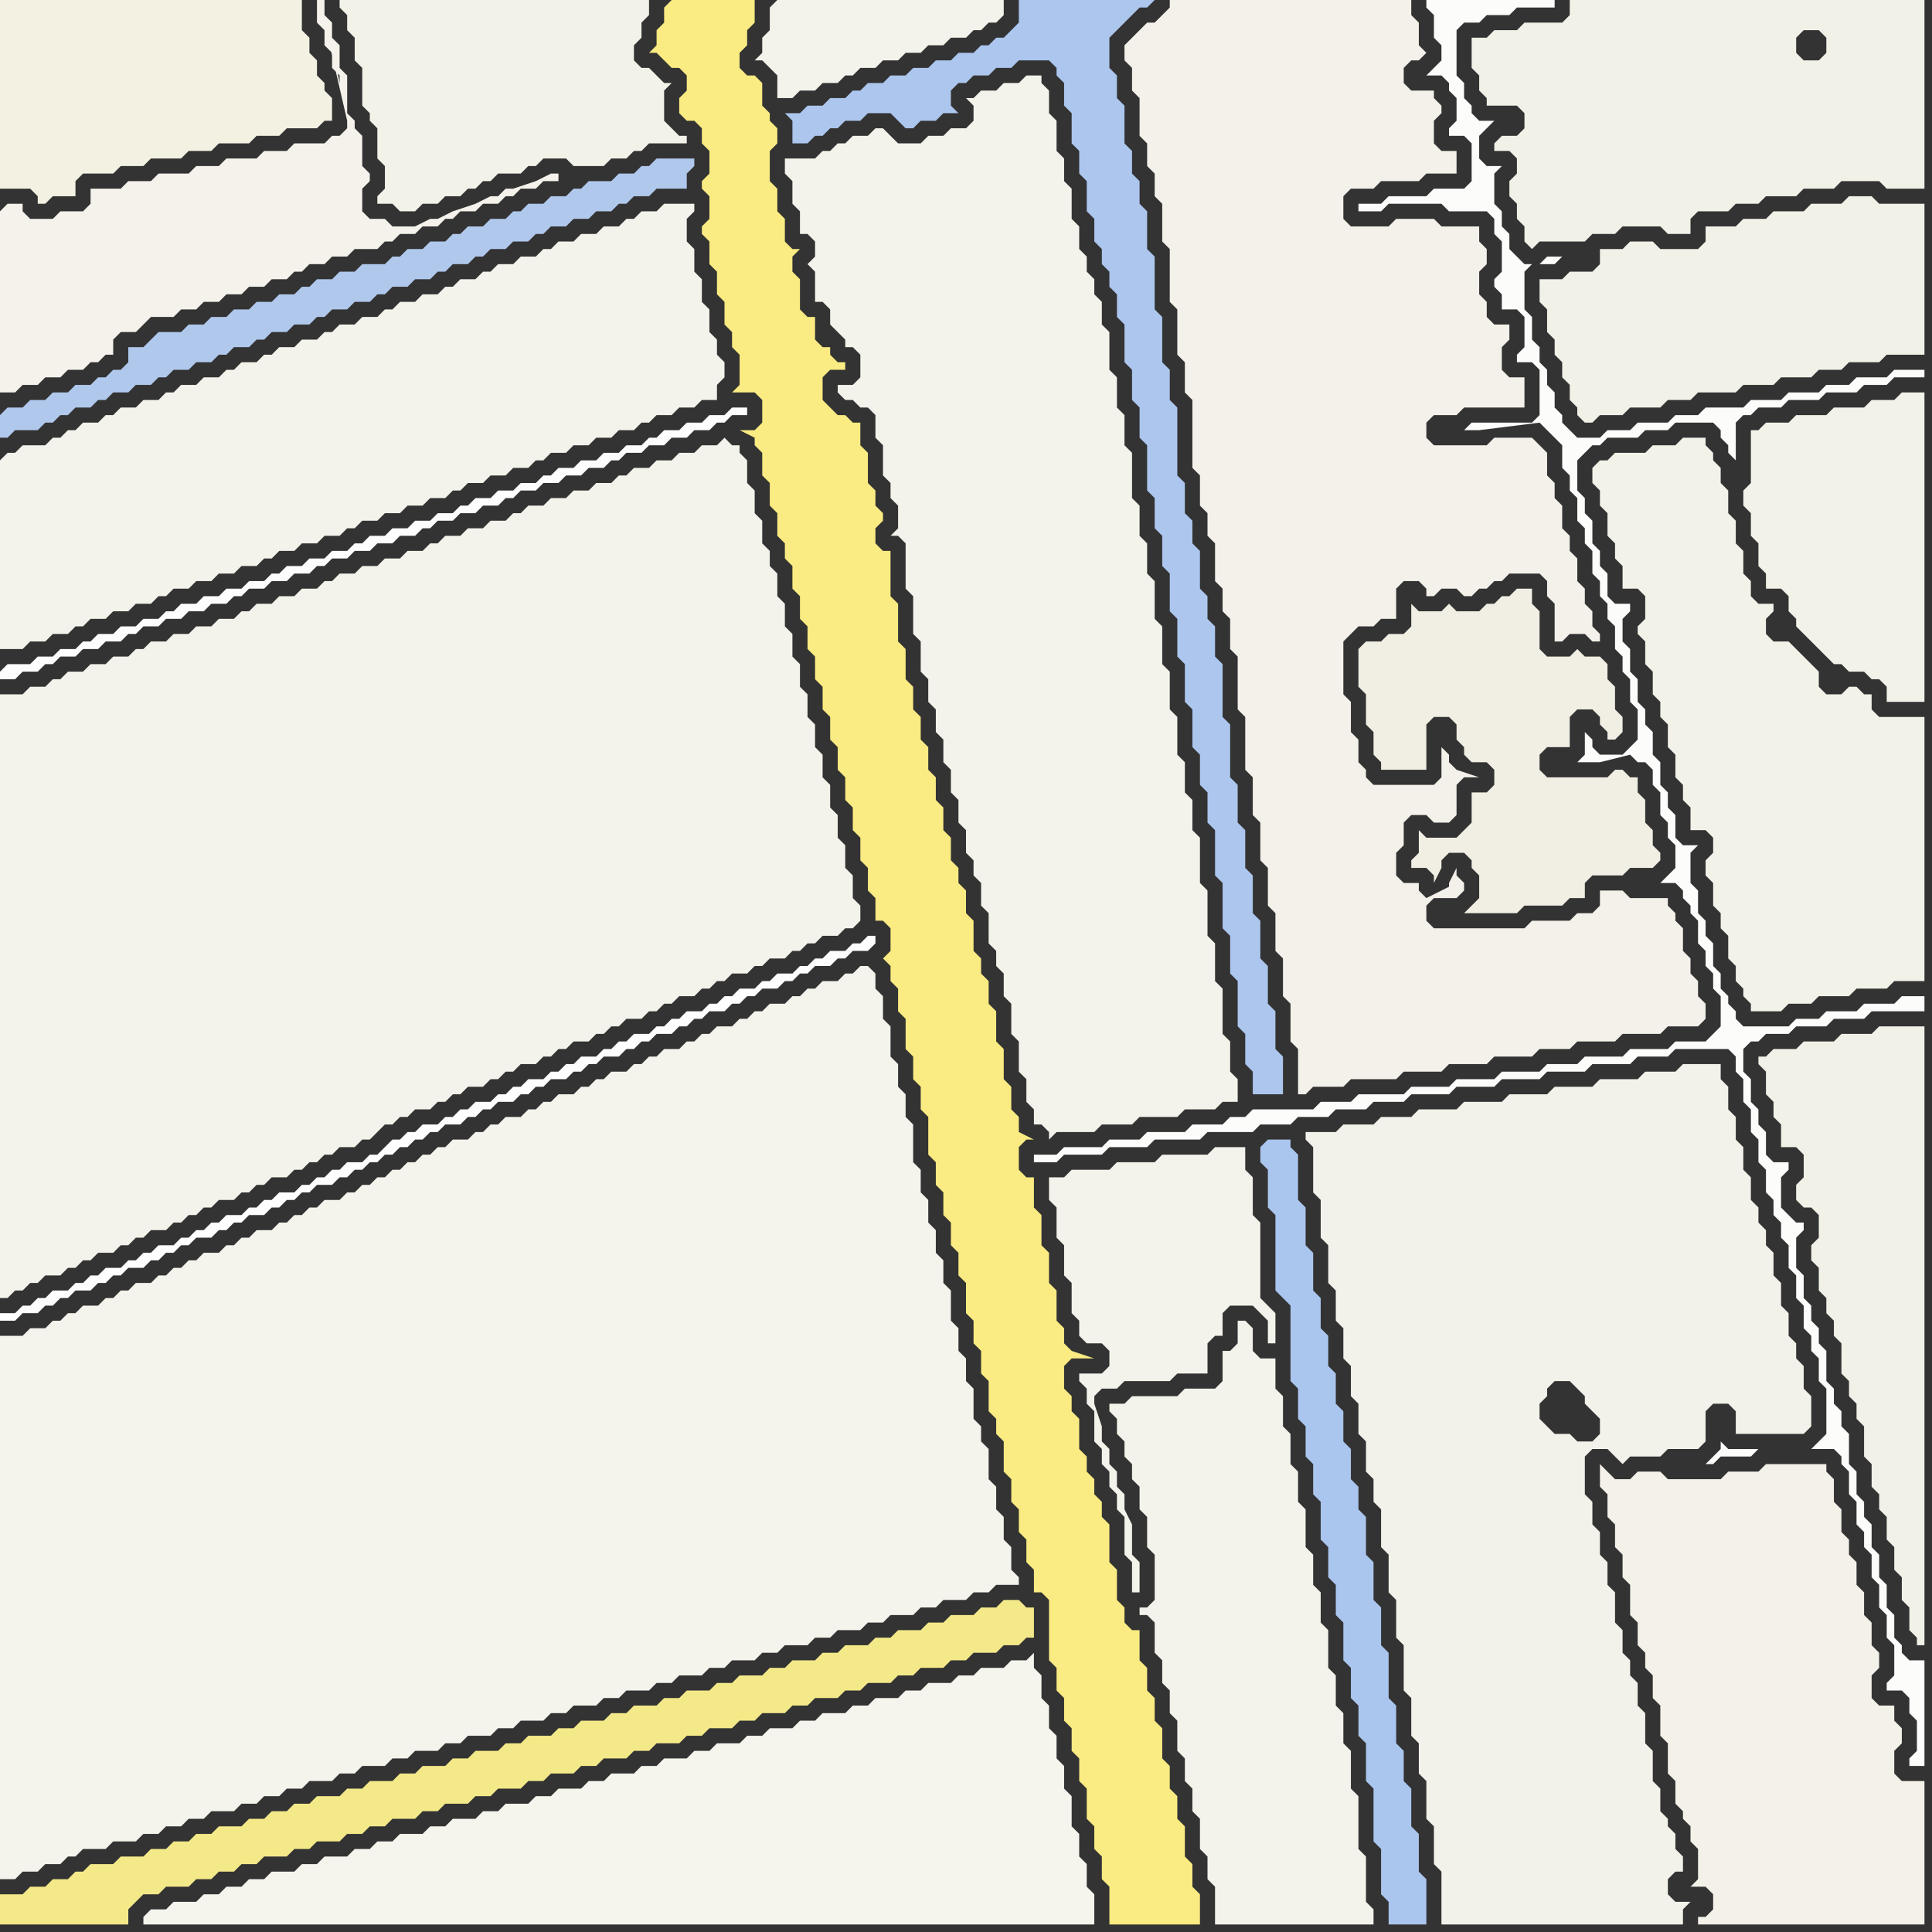 <svg width="256" height="256" xmlns="http://www.w3.org/2000/svg"><rect width="100%" height="100%" fill="#333333" stroke="none"/><script> 
var tempColor;
function hoverPath(evt){
obj = evt.target;
tempColor = obj.getAttribute("fill");
obj.setAttribute("fill","red");
//alert(tempColor);
//obj.setAttribute("stroke","red");}
function recoverPath(evt){
obj = evt.target;
obj.setAttribute("fill", tempColor);
//obj.setAttribute("stroke", tempColor);
}</script><path onmouseover="hoverPath(evt)" onmouseout="recoverPath(evt)" fill="rgb(243,242,234)" d="M  174,152l 0,6 1,1 0,5 1,1 0,5 1,1 0,4 1,1 0,4 1,1 0,4 1,1 0,4 1,1 0,4 1,1 0,3 1,1 0,5 1,1 0,5 1,1 0,5 1,1 0,6 1,1 0,5 1,1 0,4 1,1 0,5 1,1 0,5 1,1 0,7 32,0 0,-2 1,-1 -2,0 -1,-1 0,-2 1,-1 1,0 0,-2 -1,-1 0,-2 -1,-1 0,-1 -1,-1 0,-3 -1,-1 0,-4 -1,-1 0,-4 -1,-1 0,-3 -1,-1 0,-2 -1,-1 0,-3 -1,-1 0,-4 -1,-1 0,-3 -1,-1 0,-3 -1,-1 0,-3 -1,-1 0,-5 1,-1 2,0 1,1 1,1 1,-1 4,0 1,-1 4,0 1,-1 0,-4 1,-1 2,0 1,1 0,3 9,0 1,-1 0,-4 -1,-1 0,-3 -1,-1 0,-2 -1,-1 0,-3 -1,-1 0,-3 -1,-1 0,-3 -1,-1 0,-2 -1,-1 0,-2 -1,-1 0,-3 -1,-1 0,-3 -1,-1 0,-3 -1,-1 0,-3 -1,-1 0,-2 -5,0 -1,1 -4,0 -1,1 -5,0 -1,1 -5,0 -1,1 -5,0 -1,1 -5,0 -1,1 -5,0 -1,1 -4,0 -1,1 -4,0 -1,1 -4,0 0,1 1,1 37,39 -2,0 -1,-1 -2,0 -1,-1 -1,-1 0,-2 1,-1 0,-1 1,-1 2,0 1,1 1,1 0,1 1,1 1,1 0,2 -1,1 -37,-39Z"/>
<path onmouseover="hoverPath(evt)" onmouseout="recoverPath(evt)" fill="rgb(253,253,253)" d="M  0,89l 0,1 2,0 1,-1 2,0 1,-1 1,0 1,-1 2,0 1,-1 2,0 1,-1 2,0 1,-1 1,0 1,-1 2,0 1,-1 2,0 1,-1 2,0 1,-1 2,0 1,-1 1,0 1,-1 2,0 1,-1 2,0 1,-1 2,0 1,-1 1,0 1,-1 2,0 1,-1 2,0 1,-1 2,0 1,-1 2,0 1,-1 1,0 1,-1 2,0 1,-1 2,0 1,-1 2,0 1,-1 1,0 1,-1 2,0 1,-1 2,0 1,-1 2,0 1,-1 2,0 1,-1 1,0 1,-1 2,0 1,-1 2,0 1,-1 2,0 1,-1 2,0 1,-1 1,0 1,-1 2,0 0,-1 -2,0 -1,1 -2,0 -1,1 -2,0 -1,1 -2,0 -1,1 -1,0 -1,1 -2,0 -1,1 -2,0 -1,1 -2,0 -1,1 -2,0 -1,1 -1,0 -1,1 -2,0 -1,1 -2,0 -1,1 -2,0 -1,1 -1,0 -1,1 -2,0 -1,1 -2,0 -1,1 -2,0 -1,1 -2,0 -1,1 -1,0 -1,1 -2,0 -1,1 -2,0 -1,1 -2,0 -1,1 -1,0 -1,1 -2,0 -1,1 -2,0 -1,1 -2,0 -1,1 -2,0 -1,1 -1,0 -1,1 -2,0 -1,1 -2,0 -1,1 -2,0 -1,1 -1,0 -1,1 -2,0 -1,1 -2,0 -1,1 -3,0 -1,1Z"/>
<path onmouseover="hoverPath(evt)" onmouseout="recoverPath(evt)" fill="rgb(243,242,233)" d="M  47,0l -2,0 0,1 1,1 0,2 1,1 0,3 1,1 0,5 1,1 0,1 1,1 0,4 1,1 0,3 -1,1 0,1 2,0 1,1 2,0 1,-1 2,0 1,-1 2,0 1,-1 1,0 1,-1 1,0 1,-1 3,0 1,-1 1,0 1,-1 3,0 1,1 4,0 1,-1 2,0 1,-1 1,0 1,-1 5,0 0,-1 -1,0 -1,-1 -1,-1 0,-4 1,-1 -1,0 -1,-1 0,0 -1,-1 -1,0 -1,-1 0,-2 1,-1 0,-2 1,-1 0,-2Z"/>
<path onmouseover="hoverPath(evt)" onmouseout="recoverPath(evt)" fill="rgb(250,235,130)" d="M  88,1l 0,2 -1,1 0,2 -1,1 1,0 1,1 1,1 1,0 1,1 0,2 -1,1 0,2 1,1 1,0 1,1 0,2 1,1 0,3 -1,1 0,1 1,1 0,3 -1,1 0,1 1,1 0,3 1,1 0,3 1,1 0,3 1,1 0,2 1,1 0,4 -1,1 3,0 1,1 0,3 -1,1 -2,0 2,1 0,1 1,1 0,3 1,1 0,3 1,1 0,3 1,1 0,2 1,1 0,3 1,1 0,3 1,1 0,3 1,1 0,3 1,1 0,3 1,1 0,3 1,1 0,3 1,1 0,3 1,1 0,3 1,1 0,3 1,1 0,3 1,1 0,3 1,0 1,1 0,3 -1,1 1,1 0,2 1,1 0,3 1,1 0,4 1,1 0,3 1,1 0,3 1,1 0,5 1,1 0,3 1,1 0,3 1,1 0,3 1,1 0,3 1,1 0,4 1,1 0,3 1,1 0,3 1,1 0,4 1,1 0,2 1,1 0,4 1,1 0,3 1,1 0,3 1,1 0,3 1,1 0,3 1,0 1,1 0,8 1,1 0,3 1,1 0,3 1,1 0,3 1,1 0,3 1,1 0,4 1,1 0,3 1,1 0,3 1,1 0,5 12,0 0,-4 -1,-1 0,-3 -1,-1 0,-4 -1,-1 0,-3 -1,-1 0,-3 -1,-1 0,-4 -1,-1 0,-3 -1,-1 0,-3 -1,-1 0,-4 -1,0 -1,-1 0,-2 -1,-1 0,-4 -1,-1 0,-5 -1,-1 0,-2 -1,-1 0,-2 -1,-1 0,-2 -1,-1 0,-4 -1,-1 0,-2 -1,-1 0,-3 1,-1 3,0 -3,-1 0,0 -1,-1 0,-2 -1,-1 0,-4 -1,-1 0,-4 -1,-1 0,-4 -1,-1 0,-4 -1,0 -1,-1 0,-3 1,-1 1,0 -2,-1 0,-2 -1,-1 0,-3 -1,-1 0,-4 -1,-1 0,-4 -1,-1 0,-3 -1,-1 0,-2 -1,-1 0,-4 -1,-1 0,-3 -1,-1 0,-2 -1,-1 0,-3 -1,-1 0,-3 -1,-1 0,-3 -1,-1 0,-3 -1,-1 0,-3 -1,-1 0,-3 -1,-1 0,-4 -1,-1 0,-5 -1,-1 0,-6 -1,0 -1,-1 0,-2 1,-1 0,-1 -1,-1 0,-2 -1,-1 0,-4 -1,-1 0,-3 -1,0 -1,-1 -1,0 -1,-1 -1,-1 0,-3 1,-1 2,0 0,-1 -1,0 -1,-1 0,-1 -1,0 -1,-1 0,-3 -1,0 -1,-1 0,-4 -1,-1 0,-2 1,-1 -1,0 -1,-1 0,-3 -1,-1 0,-3 -1,-1 0,-4 1,-1 0,-2 -1,-1 0,-1 -1,-1 0,-3 -1,-1 -1,0 -1,-1 0,-2 1,-1 0,-2 1,-1 0,-3 -11,0 -1,1Z"/>
<path onmouseover="hoverPath(evt)" onmouseout="recoverPath(evt)" fill="rgb(244,243,235)" d="M  102,1l 0,3 -1,1 0,2 -1,1 1,0 1,1 1,1 0,3 2,0 1,-1 2,0 1,-1 2,0 1,-1 1,0 1,-1 2,0 1,-1 2,0 1,-1 2,0 1,-1 2,0 1,-1 2,0 1,-1 1,0 1,-1 1,0 1,-1 0,-2 -30,0 -1,1Z"/>
<path onmouseover="hoverPath(evt)" onmouseout="recoverPath(evt)" fill="rgb(252,252,251)" d="M  138,153l -1,0 0,1 3,0 1,-1 5,0 1,-1 5,0 1,-1 6,0 1,-1 6,0 1,-1 4,0 1,-1 4,0 1,-1 4,0 1,-1 4,0 1,-1 5,0 1,-1 5,0 1,-1 5,0 1,-1 5,0 1,-1 5,0 1,-1 4,0 1,-1 7,0 1,1 0,2 1,1 0,3 1,1 0,3 1,1 0,3 1,1 0,3 1,1 0,2 1,1 0,2 1,1 0,3 1,1 0,3 1,1 0,3 1,1 0,2 1,1 0,3 1,1 0,6 -1,1 -1,1 3,0 1,1 0,1 1,1 0,3 1,1 0,3 1,1 0,2 1,1 0,3 1,1 0,3 1,1 0,3 1,1 0,4 -1,1 0,1 2,0 1,1 0,2 1,1 0,4 -1,1 0,1 2,0 0,-14 -2,0 -1,-1 0,-1 -1,-1 0,-3 -1,-1 0,-3 -1,-1 0,-3 -1,-1 0,-3 -1,-1 0,-2 -1,-1 0,-3 -1,-1 0,-4 -1,-1 0,-2 -1,-1 0,-2 -1,-1 0,-4 -1,-1 0,-2 -1,-1 0,-2 -1,-1 0,-3 -1,-1 0,-4 1,-1 0,-1 -1,0 -1,-1 -1,-1 0,-4 1,-1 0,-1 -2,0 -1,-1 0,-3 -1,-1 0,-2 -1,-1 0,-3 -1,-1 0,-3 1,-1 1,0 1,-1 3,0 1,-1 4,0 1,-1 4,0 1,-1 7,0 0,-2 -3,0 -1,1 -4,0 -1,1 -4,0 -1,1 -3,0 -1,1 -6,0 -1,-1 0,-1 -1,-1 0,-1 -1,-1 0,-2 -1,-1 0,-3 -1,-1 0,-2 -1,-1 0,-3 -1,-1 0,-4 1,-1 -2,0 -1,-1 0,-3 -1,-1 0,-2 -1,-1 0,-3 -1,-1 0,-3 -1,-1 0,-2 -1,-1 0,-3 -1,-1 0,-3 -1,-1 0,-3 1,-1 0,-1 -2,0 -1,-1 0,-3 -1,-1 0,-2 -1,-1 0,-3 -1,-1 0,-2 -1,-1 0,-4 1,-1 1,-1 1,0 1,-1 4,0 1,-1 3,0 1,-1 5,0 1,1 0,1 1,1 0,1 1,1 0,-5 1,-1 1,0 1,-1 3,0 1,-1 4,0 1,-1 4,0 1,-1 3,0 1,-1 4,0 0,-1 -4,0 -1,1 -4,0 -1,1 -3,0 -1,1 -4,0 -1,1 -4,0 -1,1 -5,0 -1,1 -3,0 -1,1 -4,0 -1,1 -3,0 -1,1 -3,0 -1,-1 -1,-1 0,-1 -1,-1 0,-2 -1,-1 0,-2 -1,-1 0,-2 -1,-1 0,-3 -1,-1 0,-5 1,-1 -1,0 -1,-1 -1,-1 0,-2 -1,-1 0,-2 -1,-1 0,-4 1,-1 -2,0 -1,-1 0,-3 1,-1 1,-1 -2,0 -1,-1 0,-1 -1,-1 0,-2 -1,-1 0,-6 1,-1 2,0 1,-1 3,0 1,-1 5,0 0,-1 -17,0 0,1 1,1 0,3 1,1 0,2 -1,1 -1,1 2,0 1,1 0,1 1,1 0,3 -1,1 0,1 2,0 1,1 0,5 -1,1 -4,0 -1,1 -5,0 -1,1 -3,0 0,1 3,0 1,-1 7,0 1,1 5,0 1,1 0,2 1,1 0,4 -1,1 0,1 1,1 0,2 2,0 1,1 0,4 -1,1 0,1 2,0 1,1 0,6 -1,1 -8,0 -1,1 2,0 8,-1 1,1 1,1 1,1 0,3 1,1 0,2 1,1 0,3 1,1 0,2 1,1 0,3 1,1 0,2 1,1 0,2 1,1 0,3 1,1 0,2 1,1 0,3 1,1 0,4 -1,1 -1,1 -3,0 -1,-1 0,-1 -1,-1 0,3 -1,1 3,0 4,-1 1,1 1,0 1,1 0,2 1,1 0,3 1,1 0,2 1,1 0,3 -1,1 -1,1 2,0 1,1 0,1 1,1 0,1 1,1 0,3 1,1 0,2 1,1 0,2 1,1 0,4 -1,1 -1,1 -4,0 -1,1 -5,0 -1,1 -5,0 -1,1 -4,0 -1,1 -5,0 -1,1 -5,0 -1,1 -5,0 -1,1 -6,0 -1,1 -4,0 -1,1 -8,0 -1,1 -2,0 -1,1 -4,0 -1,1 -5,0 -1,1 -4,0 -1,1 -5,0 -1,1 -2,0 66,-118 2,0 1,-1 -2,0 -1,1 -66,118 95,39 -4,0 -1,-1 0,1 -1,1 -1,1 1,0 1,-1 4,0 1,-1 -95,-39Z"/>
<path onmouseover="hoverPath(evt)" onmouseout="recoverPath(evt)" fill="rgb(171,198,238)" d="M  167,153l 0,1 1,1 0,5 1,1 0,10 1,1 1,1 0,10 1,1 0,4 1,1 0,4 1,1 0,4 1,1 0,5 1,1 0,4 1,1 0,4 1,1 0,5 1,1 0,4 1,1 0,4 1,1 0,5 1,1 0,7 1,1 0,6 1,1 0,3 5,0 0,-6 -1,-1 0,-5 -1,-1 0,-5 -1,-1 0,-4 -1,-1 0,-5 -1,-1 0,-6 -1,-1 0,-5 -1,-1 0,-5 -1,-1 0,-5 -1,-1 0,-3 -1,-1 0,-4 -1,-1 0,-4 -1,-1 0,-4 -1,-1 0,-4 -1,-1 0,-4 -1,-1 0,-5 -1,-1 0,-5 -1,-1 0,-6 -1,-1 0,-1 -3,0 -1,1Z"/>
<path onmouseover="hoverPath(evt)" onmouseout="recoverPath(evt)" fill="rgb(243,242,233)" d="M  233,57l -1,0 0,7 -1,1 0,2 1,1 0,3 1,1 0,3 1,1 0,2 2,0 1,1 0,2 1,1 0,1 1,1 1,1 1,1 1,1 1,1 1,0 1,1 2,0 1,1 1,0 1,1 0,2 5,0 0,-41 -3,0 -1,1 -3,0 -1,1 -4,0 -1,1 -4,0 -1,1 -3,0 -1,1Z"/>
<path onmouseover="hoverPath(evt)" onmouseout="recoverPath(evt)" fill="rgb(244,243,236)" d="M  0,179l 0,70 2,0 1,-1 2,0 1,-1 2,0 1,-1 1,0 1,-1 3,0 1,-1 3,0 1,-1 2,0 1,-1 2,0 1,-1 2,0 1,-1 3,0 1,-1 2,0 1,-1 2,0 1,-1 2,0 1,-1 3,0 1,-1 2,0 1,-1 3,0 1,-1 2,0 1,-1 3,0 1,-1 2,0 1,-1 3,0 1,-1 2,0 1,-1 3,0 1,-1 2,0 1,-1 3,0 1,-1 2,0 1,-1 3,0 1,-1 2,0 1,-1 3,0 1,-1 2,0 1,-1 3,0 1,-1 2,0 1,-1 3,0 1,-1 2,0 1,-1 3,0 1,-1 2,0 1,-1 3,0 1,-1 2,0 1,-1 3,0 1,-1 2,0 1,-1 3,0 0,-1 -1,-1 0,-3 -1,-1 0,-3 -1,-1 0,-3 -1,-1 0,-4 -1,-1 0,-2 -1,-1 0,-4 -1,-1 0,-3 -1,-1 0,-3 -1,-1 0,-4 -1,-1 0,-3 -1,-1 0,-3 -1,-1 0,-3 -1,-1 0,-3 -1,-1 0,-5 -1,-1 0,-3 -1,-1 0,-3 -1,-1 0,-4 -1,-1 0,-3 -1,-1 0,-2 -1,-1 -1,0 -1,1 -1,0 -1,1 -2,0 -1,1 -1,0 -1,1 -1,0 -1,1 -2,0 -1,1 -1,0 -1,1 -1,0 -1,1 -2,0 -1,1 -1,0 -1,1 -1,0 -1,1 -2,0 -1,1 -1,0 -1,1 -1,0 -1,1 -2,0 -1,1 -1,0 -1,1 -1,0 -1,1 -2,0 -1,1 -1,0 -1,1 -1,0 -1,1 -2,0 -1,1 -1,0 -1,1 -1,0 -1,1 -2,0 -1,1 -1,0 -1,1 -1,0 -1,1 -1,0 -1,1 -1,0 -1,1 -1,0 -1,1 -1,0 -1,1 -1,0 -1,1 -2,0 -1,1 -1,0 -1,1 -1,0 -1,1 -1,0 -1,1 -2,0 -1,1 -1,0 -1,1 -1,0 -1,1 -2,0 -1,1 -1,0 -1,1 -1,0 -1,1 -1,0 -1,1 -2,0 -1,1 -1,0 -1,1 -1,0 -1,1 -2,0 -1,1 -1,0 -1,1 -1,0 -1,1 -2,0 -1,1 -3,0Z"/>
<path onmouseover="hoverPath(evt)" onmouseout="recoverPath(evt)" fill="rgb(244,243,235)" d="M  149,186l -2,0 0,1 1,1 0,2 1,1 0,2 1,1 0,2 1,1 0,3 1,1 0,4 1,1 0,6 -1,1 -1,0 0,1 1,0 1,1 0,4 1,1 0,3 1,1 0,3 1,1 0,4 1,1 0,3 1,1 0,3 1,1 0,4 1,1 0,3 1,1 0,5 21,0 0,-2 -1,-1 0,-6 -1,-1 0,-7 -1,-1 0,-5 -1,-1 0,-4 -1,-1 0,-4 -1,-1 0,-5 -1,-1 0,-4 -1,-1 0,-4 -1,-1 0,-5 -1,-1 0,-4 -1,-1 0,-4 -1,-1 0,-4 -1,-1 0,-4 -2,0 -1,-1 0,-3 -1,-1 -1,0 0,3 -1,1 -1,0 0,4 -1,1 -4,0 -1,1 -6,0 -1,1Z"/>
<path onmouseover="hoverPath(evt)" onmouseout="recoverPath(evt)" fill="rgb(244,242,235)" d="M  0,28l 0,24 2,0 1,-1 2,0 1,-1 2,0 1,-1 2,0 1,-1 1,0 1,-1 1,0 0,-2 1,-1 2,0 1,-1 1,-1 3,0 1,-1 2,0 1,-1 2,0 1,-1 2,0 1,-1 2,0 1,-1 2,0 1,-1 1,0 1,-1 2,0 1,-1 2,0 1,-1 3,0 1,-1 1,0 1,-1 2,0 1,-1 2,0 1,-1 1,0 1,-1 2,0 1,-1 2,0 1,-1 1,0 1,-1 2,0 1,-1 2,0 0,-1 -1,0 -2,1 -3,1 -1,0 -1,1 -1,0 -2,1 -3,1 -2,1 -1,0 -2,1 -3,0 -1,-1 -2,0 -1,-1 0,-3 1,-1 0,-1 -1,-1 0,-4 -1,-1 0,-1 -1,-1 0,-5 -1,-1 0,-3 -1,-1 0,-2 -1,-1 0,-2 -1,0 0,3 1,1 0,2 1,1 0,2 1,1 0,1 -1,-5 0,0 -1,-3 3,13 0,1 -1,1 -1,0 -1,1 -4,0 -1,1 -3,0 -1,1 -4,0 -1,1 -3,0 -1,1 -4,0 -1,1 -3,0 -1,1 -4,0 0,2 -1,1 -3,0 -1,1 -3,0 -1,-1 0,-1 -2,0 -1,1Z"/>
<path onmouseover="hoverPath(evt)" onmouseout="recoverPath(evt)" fill="rgb(243,241,233)" d="M  151,4l -1,1 -1,1 0,2 1,1 0,3 1,1 0,5 1,1 0,3 1,1 0,3 1,1 0,5 1,1 0,7 1,1 0,6 1,1 0,4 1,1 0,9 1,1 0,4 1,1 0,3 1,1 0,5 1,1 0,3 1,1 0,4 1,1 0,7 1,1 0,7 1,1 0,5 1,1 0,5 1,1 0,5 1,1 0,5 1,1 0,5 1,1 0,5 1,1 0,6 1,0 1,-1 4,0 1,-1 6,0 1,-1 5,0 1,-1 5,0 1,-1 5,0 1,-1 4,0 1,-1 5,0 1,-1 5,0 1,-1 4,0 1,-1 0,-2 -1,-1 0,-2 -1,-1 0,-2 -1,-1 0,-3 -1,-1 0,-1 -1,-1 0,-1 -5,0 -1,-1 -3,0 0,2 -1,1 -2,0 -1,1 -5,0 -1,1 -12,0 -1,-1 0,-2 1,-1 3,0 1,-1 0,-1 -1,-1 0,-1 -1,2 0,1 1,-1 -4,2 0,0 -1,-1 0,-1 -2,0 -1,-1 0,-3 1,-1 0,-3 1,-1 2,0 1,1 2,0 1,-1 0,-4 1,-1 2,0 -3,-1 0,0 -1,-1 0,-1 -1,-1 0,4 -1,1 -8,0 -1,-1 0,-1 -1,-1 0,-3 -1,-1 0,-4 -1,-1 0,-7 1,-1 1,-1 2,0 1,-1 2,0 0,-4 1,-1 2,0 1,1 0,1 1,0 1,-1 2,0 1,1 1,0 1,-1 1,0 1,-1 1,0 1,-1 4,0 1,1 0,2 1,1 0,5 1,0 1,-1 2,0 1,1 1,0 0,-1 -1,-1 0,-2 -1,-1 0,-2 -1,-1 0,-3 -1,-1 0,-2 -1,-1 0,-3 -1,-1 0,-2 -1,-1 0,-3 -1,-1 -1,-1 -5,0 -1,1 -7,0 -1,-1 0,-2 1,-1 3,0 1,-1 8,0 0,-4 -2,0 -1,-1 0,-3 1,-1 0,-2 -2,0 -1,-1 0,-2 -1,-1 0,-3 1,-1 0,-2 -1,-1 0,-2 -5,0 -1,-1 -5,0 -1,1 -5,0 -1,-1 0,-3 1,-1 3,0 1,-1 5,0 1,-1 4,0 0,-3 -2,0 -1,-1 0,-3 1,-1 0,-1 -1,-1 0,-1 -3,0 -1,-1 0,-2 1,-1 1,0 1,-1 -1,-1 0,-3 -1,-1 0,-2 -32,0 0,1 -1,1 -1,1 -1,0 -1,1Z"/>
<path onmouseover="hoverPath(evt)" onmouseout="recoverPath(evt)" fill="rgb(241,239,228)" d="M  191,81l -3,0 -1,-1 0,3 -1,1 -2,0 -1,1 -2,0 -1,1 0,5 1,1 0,4 1,1 0,3 1,1 0,1 6,0 0,-6 1,-1 2,0 1,1 0,2 1,1 0,1 1,1 2,0 1,1 0,2 -1,1 -2,0 0,4 -1,1 -1,1 -4,0 -1,-1 0,3 -1,1 0,1 2,0 1,1 0,1 1,-2 0,-1 1,-1 2,0 1,1 0,1 1,1 0,3 -2,2 7,0 1,-1 5,0 1,-1 2,0 0,-2 1,-1 4,0 1,-1 3,0 1,-1 0,-1 -1,-1 0,-2 -1,-1 0,-3 -1,-1 0,-2 -1,0 -1,-1 -1,0 -1,1 -8,0 -1,-1 0,-2 1,-1 3,0 0,-4 1,-1 2,0 1,1 0,1 1,1 0,1 1,0 1,-1 0,-2 -1,-1 0,-3 -1,-1 0,-2 -1,-1 -2,0 -1,-1 -1,1 -3,0 -1,-1 0,-5 -1,-1 0,-2 -2,0 -1,1 -1,0 -1,1 -1,0 -1,1 -3,0 -1,-1 -1,1Z"/>
<path onmouseover="hoverPath(evt)" onmouseout="recoverPath(evt)" fill="rgb(242,241,232)" d="M  200,20l 0,0 1,1 0,2 -1,1 0,2 1,1 0,2 1,1 0,2 1,1 1,-1 6,0 1,-1 3,0 1,-1 5,0 1,1 3,0 0,-2 1,-1 4,0 1,-1 3,0 1,-1 4,0 1,-1 4,0 1,-1 5,0 1,1 5,0 0,-25 -47,0 0,2 -1,1 -5,0 -1,1 -3,0 -1,1 -2,0 0,4 1,1 0,2 1,1 0,1 4,0 1,1 0,2 -1,1 -2,0 -1,1 0,1 2,0 39,-16 2,0 1,1 0,2 -1,1 -2,0 -1,-1 0,-2 1,-1 -39,16Z"/>
<path onmouseover="hoverPath(evt)" onmouseout="recoverPath(evt)" fill="rgb(244,243,235)" d="M  0,61l 0,25 3,0 1,-1 2,0 1,-1 2,0 1,-1 1,0 1,-1 2,0 1,-1 2,0 1,-1 2,0 1,-1 1,0 1,-1 2,0 1,-1 2,0 1,-1 2,0 1,-1 2,0 1,-1 1,0 1,-1 2,0 1,-1 2,0 1,-1 2,0 1,-1 1,0 1,-1 2,0 1,-1 2,0 1,-1 2,0 1,-1 2,0 1,-1 1,0 1,-1 2,0 1,-1 2,0 1,-1 2,0 1,-1 1,0 1,-1 2,0 1,-1 2,0 1,-1 2,0 1,-1 2,0 1,-1 1,0 1,-1 2,0 1,-1 2,0 1,-1 2,0 0,-2 1,-1 0,-2 -1,-1 0,-2 -1,-1 0,-3 -1,-1 0,-3 -1,-1 0,-3 -1,-1 0,-3 1,-1 0,-1 -4,0 -1,1 -2,0 -1,1 -1,0 -1,1 -2,0 -1,1 -2,0 -1,1 -2,0 -1,1 -1,0 -1,1 -2,0 -1,1 -2,0 -1,1 -1,0 -1,1 -2,0 -1,1 -1,0 -1,1 -2,0 -1,1 -2,0 -1,1 -1,0 -1,1 -2,0 -1,1 -2,0 -1,1 -1,0 -1,1 -2,0 -1,1 -2,0 -1,1 -1,0 -1,1 -2,0 -1,1 -1,0 -1,1 -2,0 -1,1 -2,0 -1,1 -1,0 -1,1 -2,0 -1,1 -2,0 -1,1 -1,0 -1,1 -2,0 -1,1 -1,0 -1,1 -1,0 -1,1 -3,0 -1,1 -1,0 -1,1Z"/>
<path onmouseover="hoverPath(evt)" onmouseout="recoverPath(evt)" fill="rgb(244,233,137)" d="M  0,253l 0,2 17,0 0,-2 1,-1 1,-1 2,0 1,-1 3,0 1,-1 2,0 1,-1 2,0 1,-1 2,0 1,-1 3,0 1,-1 2,0 1,-1 3,0 1,-1 2,0 1,-1 2,0 1,-1 3,0 1,-1 2,0 1,-1 3,0 1,-1 2,0 1,-1 3,0 1,-1 2,0 1,-1 3,0 1,-1 2,0 1,-1 3,0 1,-1 2,0 1,-1 3,0 1,-1 2,0 1,-1 3,0 1,-1 2,0 1,-1 3,0 1,-1 2,0 1,-1 3,0 1,-1 2,0 1,-1 3,0 1,-1 2,0 1,-1 3,0 1,-1 2,0 1,-1 3,0 1,-1 2,0 1,-1 1,0 0,-4 -1,0 -1,-1 -2,0 -1,1 -2,0 -1,1 -3,0 -1,1 -2,0 -1,1 -3,0 -1,1 -2,0 -1,1 -3,0 -1,1 -2,0 -1,1 -3,0 -1,1 -2,0 -1,1 -3,0 -1,1 -2,0 -1,1 -3,0 -1,1 -2,0 -1,1 -3,0 -1,1 -2,0 -1,1 -3,0 -1,1 -2,0 -1,1 -3,0 -1,1 -2,0 -1,1 -3,0 -1,1 -2,0 -1,1 -3,0 -1,1 -2,0 -1,1 -3,0 -1,1 -2,0 -1,1 -3,0 -1,1 -2,0 -1,1 -2,0 -1,1 -2,0 -1,1 -3,0 -1,1 -2,0 -1,1 -2,0 -1,1 -2,0 -1,1 -3,0 -1,1 -3,0 -1,1 -1,0 -1,1 -2,0 -1,1 -2,0 -1,1 -3,0Z"/>
<path onmouseover="hoverPath(evt)" onmouseout="recoverPath(evt)" fill="rgb(242,241,232)" d="M  234,140l -1,0 0,1 1,1 0,3 1,1 0,2 1,1 0,3 2,0 1,1 0,3 -1,1 0,2 1,1 1,0 1,1 0,3 -1,1 0,2 1,1 0,3 1,1 0,2 1,1 0,2 1,1 0,4 1,1 0,2 1,1 0,2 1,1 0,4 1,1 0,3 1,1 0,2 1,1 0,3 1,1 0,3 1,1 0,3 1,1 0,3 1,1 0,1 1,0 0,-82 -6,0 -1,1 -4,0 -1,1 -4,0 -1,1 -3,0 -1,1Z"/>
<path onmouseover="hoverPath(evt)" onmouseout="recoverPath(evt)" fill="rgb(244,243,235)" d="M  0,94l 0,78 1,0 1,-1 1,0 1,-1 1,0 1,-1 2,0 1,-1 1,0 1,-1 1,0 1,-1 2,0 1,-1 1,0 1,-1 1,0 1,-1 2,0 1,-1 1,0 1,-1 1,0 1,-1 1,0 1,-1 2,0 1,-1 1,0 1,-1 1,0 1,-1 2,0 1,-1 1,0 1,-1 1,0 1,-1 1,0 1,-1 2,0 1,-1 1,0 1,-1 1,-1 1,0 1,-1 1,0 1,-1 2,0 1,-1 1,0 1,-1 1,0 1,-1 2,0 1,-1 1,0 1,-1 1,0 1,-1 2,0 1,-1 1,0 1,-1 1,0 1,-1 2,0 1,-1 1,0 1,-1 1,0 1,-1 2,0 1,-1 1,0 1,-1 1,0 1,-1 2,0 1,-1 1,0 1,-1 1,0 1,-1 2,0 1,-1 1,0 1,-1 2,0 1,-1 1,0 1,-1 1,0 1,-1 2,0 1,-1 1,0 1,-1 0,-2 -1,-1 0,-3 -1,-1 0,-3 -1,-1 0,-3 -1,-1 0,-3 -1,-1 0,-3 -1,-1 0,-3 -1,-1 0,-3 -1,-1 0,-3 -1,-1 0,-3 -1,-1 0,-3 -1,-1 0,-3 -1,-1 0,-2 -1,-1 0,-3 -1,-1 0,-3 -1,-1 0,-3 -1,-1 0,-1 -1,0 -1,-1 -1,1 -2,0 -1,1 -2,0 -1,1 -2,0 -1,1 -2,0 -1,1 -1,0 -1,1 -2,0 -1,1 -2,0 -1,1 -2,0 -1,1 -2,0 -1,1 -1,0 -1,1 -2,0 -1,1 -2,0 -1,1 -2,0 -1,1 -1,0 -1,1 -2,0 -1,1 -2,0 -1,1 -2,0 -1,1 -2,0 -1,1 -1,0 -1,1 -2,0 -1,1 -2,0 -1,1 -2,0 -1,1 -1,0 -1,1 -2,0 -1,1 -2,0 -1,1 -2,0 -1,1 -2,0 -1,1 -1,0 -1,1 -2,0 -1,1 -2,0 -1,1 -2,0 -1,1 -1,0 -1,1 -2,0 -1,1 -3,0Z"/>
<path onmouseover="hoverPath(evt)" onmouseout="recoverPath(evt)" fill="rgb(254,254,254)" d="M  2,174l -2,0 0,1 2,0 1,-1 2,0 1,-1 1,0 1,-1 1,0 1,-1 2,0 1,-1 1,0 1,-1 1,0 1,-1 2,0 1,-1 1,0 1,-1 1,0 1,-1 1,0 1,-1 2,0 1,-1 1,0 1,-1 1,0 1,-1 2,0 1,-1 1,0 1,-1 1,0 1,-1 1,0 1,-1 2,0 1,-1 1,0 1,-1 1,0 1,-1 1,0 1,-1 1,0 1,-1 1,0 1,-1 1,0 1,-1 1,0 1,-1 2,0 1,-1 1,0 1,-1 1,0 1,-1 2,0 1,-1 1,0 1,-1 1,0 1,-1 2,0 1,-1 1,0 1,-1 1,0 1,-1 2,0 1,-1 1,0 1,-1 1,0 1,-1 2,0 1,-1 1,0 1,-1 1,0 1,-1 2,0 1,-1 1,0 1,-1 1,0 1,-1 2,0 1,-1 1,0 1,-1 1,0 1,-1 2,0 1,-1 1,0 1,-1 2,0 1,-1 0,-1 -1,0 -1,1 -1,0 -1,1 -2,0 -1,1 -1,0 -1,1 -1,0 -1,1 -2,0 -1,1 -1,0 -1,1 -2,0 -1,1 -1,0 -1,1 -1,0 -1,1 -2,0 -1,1 -1,0 -1,1 -1,0 -1,1 -2,0 -1,1 -1,0 -1,1 -1,0 -1,1 -2,0 -1,1 -1,0 -1,1 -1,0 -1,1 -2,0 -1,1 -1,0 -1,1 -1,0 -1,1 -2,0 -1,1 -1,0 -1,1 -1,0 -1,1 -2,0 -1,1 -1,0 -1,1 -1,0 -2,2 -1,0 -1,1 -2,0 -1,1 -1,0 -1,1 -1,0 -1,1 -1,0 -1,1 -2,0 -1,1 -1,0 -1,1 -1,0 -1,1 -2,0 -1,1 -1,0 -1,1 -1,0 -1,1 -1,0 -1,1 -2,0 -1,1 -1,0 -1,1 -1,0 -1,1 -2,0 -1,1 -1,0 -1,1 -1,0 -1,1 -2,0 -1,1 -1,0 -1,1 -1,0 -1,1Z"/>
<path onmouseover="hoverPath(evt)" onmouseout="recoverPath(evt)" fill="rgb(245,244,237)" d="M  19,254l 0,1 126,0 0,-4 -1,-1 0,-3 -1,-1 0,-3 -1,-1 0,-4 -1,-1 0,-3 -1,-1 0,-3 -1,-1 0,-3 -1,-1 0,-3 -1,-1 0,-2 -1,1 -2,0 -1,1 -3,0 -1,1 -2,0 -1,1 -3,0 -1,1 -2,0 -1,1 -3,0 -1,1 -2,0 -1,1 -3,0 -1,1 -2,0 -1,1 -3,0 -1,1 -2,0 -1,1 -3,0 -1,1 -2,0 -1,1 -3,0 -1,1 -2,0 -1,1 -3,0 -1,1 -2,0 -1,1 -3,0 -1,1 -2,0 -1,1 -3,0 -1,1 -2,0 -1,1 -3,0 -1,1 -2,0 -1,1 -3,0 -1,1 -2,0 -1,1 -2,0 -1,1 -3,0 -1,1 -2,0 -1,1 -3,0 -1,1 -2,0 -1,1 -2,0 -1,1 -2,0 -1,1 -3,0 -1,1 -2,0 -1,1Z"/>
<path onmouseover="hoverPath(evt)" onmouseout="recoverPath(evt)" fill="rgb(244,243,235)" d="M  111,44l 0,0 1,1 0,1 1,0 1,1 0,3 -1,1 -2,0 0,1 1,1 1,0 1,1 1,0 1,1 0,3 1,1 0,4 1,1 0,2 1,1 0,3 -1,1 1,0 1,1 0,6 1,1 0,5 1,1 0,4 1,1 0,3 1,1 0,3 1,1 0,3 1,1 0,3 1,1 0,3 1,1 0,3 1,1 0,2 1,1 0,3 1,1 0,4 1,1 0,2 1,1 0,3 1,1 0,4 1,1 0,4 1,1 0,3 1,1 0,2 1,0 1,1 0,1 1,-1 5,0 1,-1 4,0 1,-1 5,0 1,-1 4,0 1,-1 2,0 0,-3 -1,-1 0,-4 -1,-1 0,-6 -1,-1 0,-5 -1,-1 0,-6 -1,-1 0,-6 -1,-1 0,-4 -1,-1 0,-4 -1,-1 0,-5 -1,-1 0,-5 -1,-1 0,-5 -1,-1 0,-5 -1,-1 0,-4 -1,-1 0,-4 -1,-1 0,-6 -1,-1 0,-4 -1,-1 0,-4 -1,-1 0,-5 -1,-1 0,-3 -1,-1 0,-2 -1,-1 0,-2 -1,-1 0,-3 -1,-1 0,-4 -1,-1 0,-3 -1,-1 0,-4 -1,-1 0,-3 -1,-1 0,-1 -2,0 -1,1 -2,0 -1,1 -2,0 -1,1 -1,0 1,1 0,2 -1,1 -2,0 -1,1 -2,0 -1,1 -3,0 -1,-1 -1,-1 -1,0 -1,1 -2,0 -1,1 -1,0 -1,1 -1,0 -1,1 -4,0 0,2 1,1 0,3 1,1 0,3 1,0 1,1 0,2 -1,1 1,1 0,4 1,0 1,1 0,2 1,1Z"/>
<path onmouseover="hoverPath(evt)" onmouseout="recoverPath(evt)" fill="rgb(244,243,235)" d="M  139,158l 0,1 1,1 0,4 1,1 0,4 1,1 0,4 1,1 0,2 1,1 2,0 1,1 0,2 -1,1 -3,0 0,1 1,1 0,2 1,1 0,4 1,1 0,2 1,1 0,2 1,1 0,2 1,1 0,5 1,1 0,4 1,0 0,-4 -1,-1 0,-4 -1,-2 0,-2 -1,-1 0,-2 -1,-1 0,-2 -1,-1 0,-2 -1,-3 0,-1 1,-1 2,0 1,-1 6,0 1,-1 4,0 0,-4 1,-1 1,0 0,-3 1,-1 3,0 1,1 1,1 0,3 1,0 0,-4 -1,-1 0,0 -1,-1 0,-10 -1,-1 0,-5 -1,-1 0,-3 -4,0 -1,1 -6,0 -1,1 -5,0 -1,1 -5,0 -1,1 -2,0Z"/>
<path onmouseover="hoverPath(evt)" onmouseout="recoverPath(evt)" fill="rgb(243,241,226)" d="M  0,7l 0,18 4,0 1,1 0,1 1,0 1,-1 3,0 0,-2 1,-1 4,0 1,-1 3,0 1,-1 4,0 1,-1 3,0 1,-1 4,0 1,-1 3,0 1,-1 4,0 1,-1 1,0 0,-3 -1,-1 0,-1 -1,-1 0,-2 -1,-1 0,-2 -1,-1 0,-4 -40,0Z"/>
<path onmouseover="hoverPath(evt)" onmouseout="recoverPath(evt)" fill="rgb(176,200,236)" d="M  0,55l 0,3 1,0 1,-1 3,0 1,-1 1,0 1,-1 1,0 1,-1 2,0 1,-1 1,0 1,-1 2,0 1,-1 2,0 1,-1 1,0 1,-1 2,0 1,-1 2,0 1,-1 1,0 1,-1 2,0 1,-1 1,0 1,-1 2,0 1,-1 2,0 1,-1 1,0 1,-1 2,0 1,-1 2,0 1,-1 1,0 1,-1 2,0 1,-1 2,0 1,-1 1,0 1,-1 2,0 1,-1 1,0 1,-1 2,0 1,-1 2,0 1,-1 1,0 1,-1 2,0 1,-1 2,0 1,-1 2,0 1,-1 1,0 1,-1 2,0 1,-1 4,0 0,-2 1,-1 0,-1 -5,0 -1,1 -1,0 -1,1 -2,0 -1,1 -3,0 -1,1 -1,0 -1,1 -2,0 -1,1 -2,0 -1,1 -1,0 -1,1 -2,0 -1,1 -2,0 -1,1 -1,0 -1,1 -2,0 -1,1 -2,0 -1,1 -1,0 -1,1 -3,0 -1,1 -2,0 -1,1 -2,0 -1,1 -1,0 -1,1 -2,0 -1,1 -2,0 -1,1 -2,0 -1,1 -2,0 -1,1 -2,0 -1,1 -3,0 -1,1 -1,1 -2,0 0,2 -1,1 -1,0 -1,1 -1,0 -1,1 -2,0 -1,1 -2,0 -1,1 -2,0 -1,1 -2,0 -1,1Z"/>
<path onmouseover="hoverPath(evt)" onmouseout="recoverPath(evt)" fill="rgb(172,198,238)" d="M  106,15l -2,0 1,1 0,3 2,0 1,-1 1,0 1,-1 1,0 1,-1 2,0 1,-1 3,0 2,2 1,0 1,-1 2,0 1,-1 2,0 -1,-1 0,-2 1,-1 1,0 1,-1 2,0 1,-1 2,0 1,-1 4,0 1,1 0,1 1,1 0,3 1,1 0,4 1,1 0,3 1,1 0,4 1,1 0,3 1,1 0,2 1,1 0,2 1,1 0,3 1,1 0,5 1,1 0,4 1,1 0,4 1,1 0,6 1,1 0,4 1,1 0,4 1,1 0,5 1,1 0,5 1,1 0,5 1,1 0,5 1,1 0,4 1,1 0,4 1,1 0,6 1,1 0,6 1,1 0,5 1,1 0,6 1,1 0,4 1,1 0,3 4,0 0,-5 -1,-1 0,-5 -1,-1 0,-5 -1,-1 0,-5 -1,-1 0,-5 -1,-1 0,-5 -1,-1 0,-5 -1,-1 0,-7 -1,-1 0,-7 -1,-1 0,-4 -1,-1 0,-3 -1,-1 0,-5 -1,-1 0,-3 -1,-1 0,-4 -1,-1 0,-9 -1,-1 0,-4 -1,-1 0,-6 -1,-1 0,-7 -1,-1 0,-5 -1,-1 0,-3 -1,-1 0,-3 -1,-1 0,-5 -1,-1 0,-3 -1,-1 0,-4 1,-1 1,-1 1,-1 1,-1 1,0 1,-1 -18,0 0,3 -1,1 -1,1 -1,0 -1,1 -1,0 -1,1 -2,0 -1,1 -2,0 -1,1 -2,0 -1,1 -2,0 -1,1 -2,0 -1,1 -1,0 -1,1 -2,0 -1,1 -2,0 -1,1Z"/>
<path onmouseover="hoverPath(evt)" onmouseout="recoverPath(evt)" fill="rgb(242,241,232)" d="M  204,39l 0,1 1,1 0,3 1,1 0,2 1,1 0,2 1,1 0,2 1,1 0,1 1,1 1,0 1,-1 3,0 1,-1 4,0 1,-1 3,0 1,-1 5,0 1,-1 4,0 1,-1 4,0 1,-1 3,0 1,-1 4,0 1,-1 5,0 0,-20 -6,0 -1,-1 -3,0 -1,1 -4,0 -1,1 -4,0 -1,1 -3,0 -1,1 -4,0 0,2 -1,1 -5,0 -1,-1 -3,0 -1,1 -3,0 0,2 -1,1 -3,0 -1,1 -3,0Z"/>
<path onmouseover="hoverPath(evt)" onmouseout="recoverPath(evt)" fill="rgb(243,242,233)" d="M  211,63l 0,1 1,1 0,2 1,1 0,3 1,1 0,2 1,1 0,3 2,0 1,1 0,3 -1,1 0,1 1,1 0,3 1,1 0,3 1,1 0,2 1,1 0,3 1,1 0,3 1,1 0,2 1,1 0,3 2,0 1,1 0,2 -1,1 0,2 1,1 0,3 1,1 0,2 1,1 0,3 1,1 0,2 1,1 0,1 1,1 0,1 4,0 1,-1 3,0 1,-1 4,0 1,-1 4,0 1,-1 4,0 0,-35 -6,0 -1,-1 0,-2 -1,0 -1,-1 -1,0 -1,1 -2,0 -1,-1 0,-2 -1,-1 -1,-1 -1,-1 -1,-1 -2,0 -1,-1 0,-2 1,-1 0,-1 -2,0 -1,-1 0,-2 -1,-1 0,-3 -1,-1 0,-3 -1,-1 0,-3 -1,-1 0,-2 -1,-1 0,-1 -1,-1 0,-1 -3,0 -1,1 -3,0 -1,1 -4,0 -1,1 -1,0 -1,1Z"/>
<path onmouseover="hoverPath(evt)" onmouseout="recoverPath(evt)" fill="rgb(243,241,232)" d="M  216,196l -2,0 -1,-1 -1,-1 0,3 1,1 0,3 1,1 0,3 1,1 0,3 1,1 0,4 1,1 0,3 1,1 0,2 1,1 0,3 1,1 0,4 1,1 0,4 1,1 0,3 1,1 0,1 1,1 0,2 1,1 0,4 -1,1 2,0 1,1 0,2 -1,1 -1,0 0,1 30,0 0,-19 -3,0 -1,-1 0,-3 1,-1 0,-2 -1,-1 0,-2 -2,0 -1,-1 0,-3 1,-1 0,-2 -1,-1 0,-3 -1,-1 0,-3 -1,-1 0,-3 -1,-1 0,-2 -1,-1 0,-3 -1,-1 0,-3 -1,-1 0,-1 -8,0 -1,1 -4,0 -1,1 -7,0 -1,-1 -3,0 -1,1Z"/>
</svg>